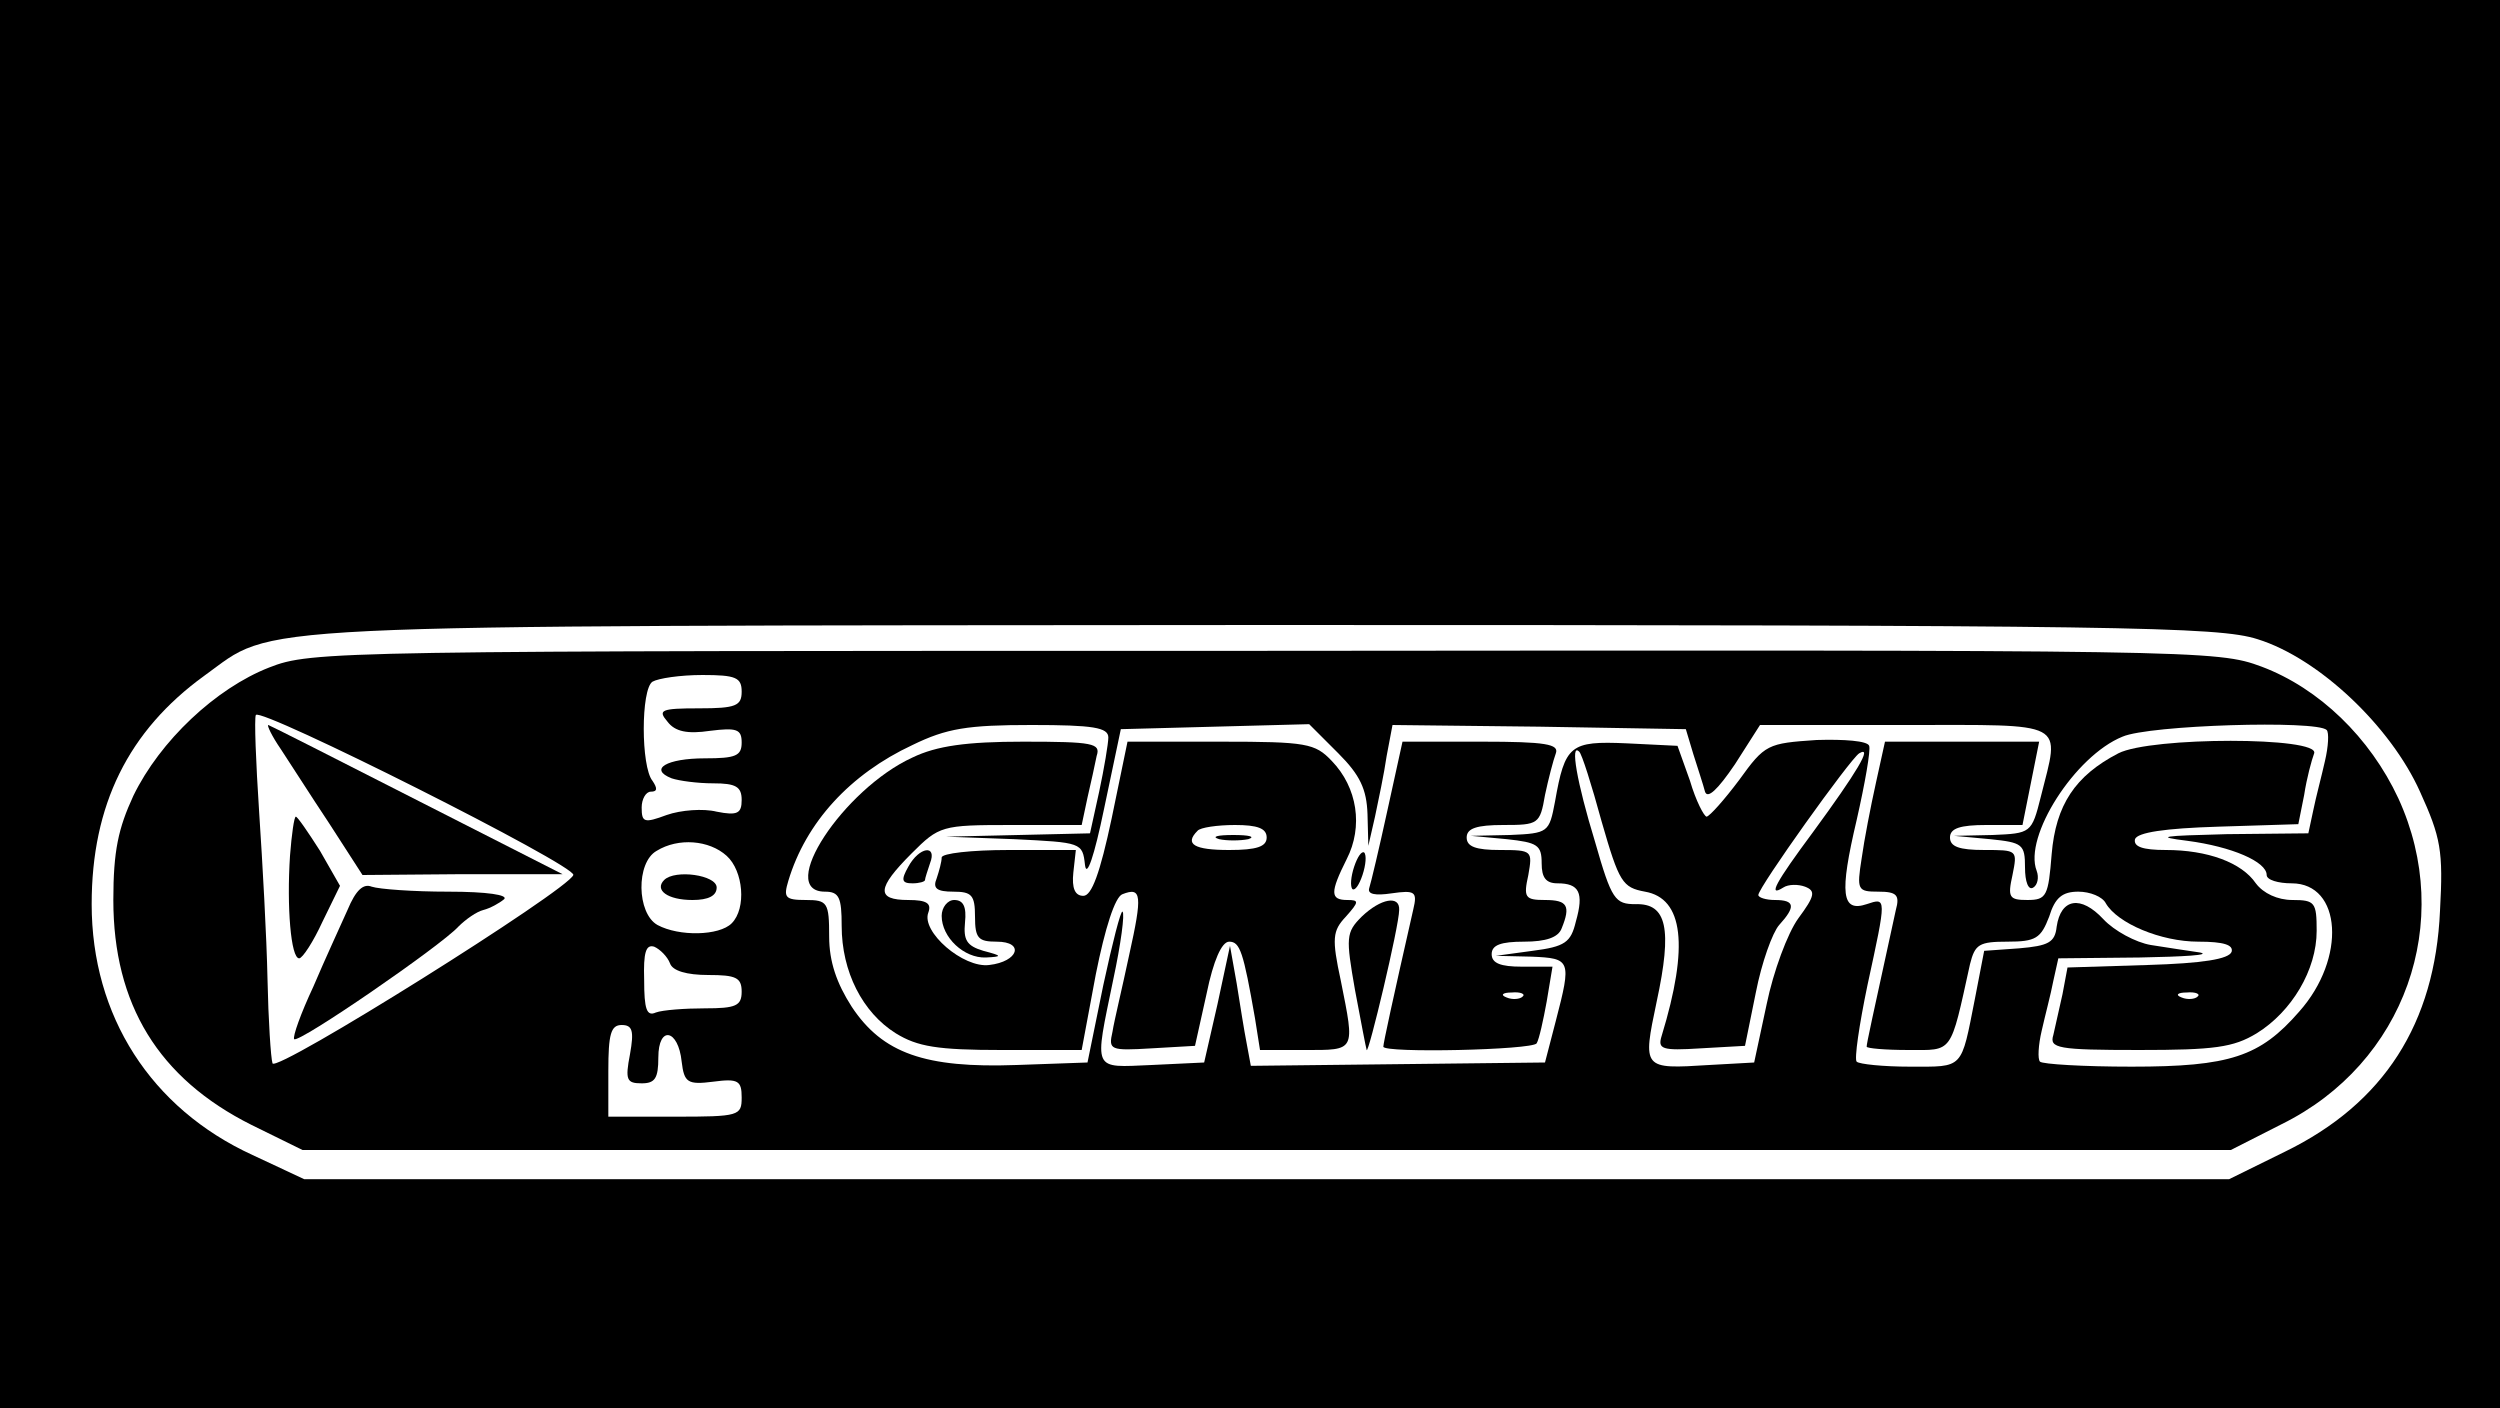 <?xml version="1.0" standalone="no"?>
<!DOCTYPE svg PUBLIC "-//W3C//DTD SVG 20010904//EN"
 "http://www.w3.org/TR/2001/REC-SVG-20010904/DTD/svg10.dtd">
<svg version="1.0" xmlns="http://www.w3.org/2000/svg"
 width="300pt" height="169pt" viewBox="0 0 300 169"
 preserveAspectRatio="xMidYMid meet">
<g transform="translate(0,169) scale(0.1,-0.1)"
fill="#000000" stroke="none">
<path d="M0 845 l0 -845 1500 0 1500 0 0 845 0 845 -1500 0 -1500 0 0 -845z
m2709 78 c74 -23 160 -105 195 -183 25 -55 28 -71 24 -143 -6 -135 -67 -231
-186 -289 l-67 -33 -1155 0 -1155 0 -62 29 c-122 56 -193 167 -193 301 0 119
44 208 135 274 88 63 18 60 1271 61 1035 0 1146 -2 1193 -17z"/>
<path d="M323 889 c-64 -25 -131 -88 -163 -154 -18 -39 -24 -66 -24 -125 0
-125 54 -214 166 -270 l61 -30 1157 0 1157 0 61 31 c148 73 208 243 140 391
-34 73 -95 132 -164 158 -54 20 -70 20 -1197 19 -1118 0 -1143 0 -1194 -20z
m567 -29 c0 -17 -7 -20 -51 -20 -46 0 -50 -2 -38 -16 9 -12 24 -15 51 -11 32
4 38 2 38 -14 0 -16 -7 -19 -44 -19 -46 0 -68 -13 -40 -24 9 -3 31 -6 50 -6
27 0 34 -4 34 -20 0 -16 -5 -19 -30 -14 -16 4 -43 2 -60 -4 -27 -10 -30 -9
-30 9 0 10 5 19 11 19 8 0 8 4 2 13 -14 17 -14 110 0 119 7 4 33 8 60 8 40 0
47 -3 47 -20z m-202 -220 c-6 -18 -357 -238 -361 -226 -2 6 -5 52 -6 101 -1
50 -6 140 -10 200 -4 61 -6 113 -4 117 5 10 385 -181 381 -192z m642 165 c0
-7 -5 -37 -11 -65 l-11 -50 -86 -2 -87 -2 82 -3 c81 -4 82 -4 85 -31 2 -16 11
10 23 68 l20 95 113 3 113 3 35 -35 c26 -26 34 -43 35 -73 l1 -38 8 35 c4 19
11 52 14 73 l7 37 176 -2 176 -3 9 -30 c5 -16 12 -37 14 -45 3 -9 15 2 36 33
l30 47 174 0 c197 0 186 6 163 -86 -11 -44 -12 -44 -58 -46 l-46 -1 43 -4 c39
-4 42 -6 42 -34 0 -17 4 -28 10 -24 5 3 7 12 4 20 -16 41 46 138 103 161 32
14 233 20 245 8 3 -3 2 -20 -2 -37 -4 -18 -11 -44 -14 -59 l-6 -28 -98 -1
c-78 -2 -87 -3 -47 -8 53 -7 95 -25 95 -41 0 -6 14 -10 30 -10 60 0 66 -90 9
-154 -47 -54 -83 -66 -201 -66 -58 0 -107 3 -110 6 -3 3 -2 20 2 37 4 18 11
44 14 60 l6 27 98 1 c53 1 86 3 72 6 -14 2 -40 6 -59 9 -18 3 -44 17 -57 31
-27 29 -51 25 -56 -9 -2 -19 -10 -23 -45 -26 l-42 -3 -11 -57 c-17 -86 -13
-82 -78 -82 -32 0 -61 3 -64 6 -3 3 3 44 13 92 23 106 23 105 -1 97 -30 -10
-33 12 -12 101 10 44 17 84 15 89 -2 6 -30 8 -63 7 -59 -4 -62 -5 -93 -48 -18
-24 -35 -43 -39 -44 -3 0 -13 19 -20 43 l-15 42 -61 3 c-68 3 -74 -2 -86 -70
-7 -37 -8 -38 -54 -40 l-47 -1 43 -4 c37 -4 42 -7 42 -29 0 -17 5 -24 19 -24
26 0 32 -11 22 -46 -6 -25 -13 -30 -52 -35 l-44 -6 43 -1 c47 -2 48 -4 29 -77
l-13 -50 -176 -2 -177 -2 -5 27 c-3 15 -8 47 -12 72 l-8 45 -15 -70 -16 -70
-63 -3 c-72 -3 -69 -9 -46 103 9 42 14 79 11 81 -2 2 -12 -37 -23 -88 l-19
-93 -85 -3 c-110 -4 -161 14 -198 70 -18 28 -27 54 -27 84 0 41 -2 44 -28 44
-25 0 -27 3 -21 23 21 70 74 128 149 163 41 20 66 24 143 24 74 0 92 -3 92
-15z m592 -101 c21 -73 25 -79 52 -84 46 -8 53 -65 20 -173 -5 -16 0 -18 47
-15 l53 3 13 64 c7 36 20 72 28 81 20 22 19 30 -5 30 -11 0 -20 3 -20 6 0 9
110 163 121 170 17 10 -3 -23 -55 -94 -46 -62 -55 -79 -36 -67 6 4 18 4 26 1
13 -5 12 -11 -8 -38 -13 -18 -30 -64 -38 -103 l-15 -70 -54 -3 c-80 -5 -80 -5
-63 76 19 88 12 118 -25 117 -25 0 -29 5 -49 75 -22 72 -30 119 -19 108 3 -2
15 -40 27 -84z m-1050 -41 c20 -18 24 -63 6 -81 -15 -15 -63 -16 -89 -2 -25
14 -26 75 -1 89 26 16 63 13 84 -6z m-68 -129 c3 -9 20 -14 46 -14 33 0 40 -3
40 -20 0 -17 -7 -20 -44 -20 -24 0 -51 -2 -59 -5 -11 -5 -14 4 -14 39 -1 33 2
43 12 40 7 -3 16 -12 19 -20z m-48 -109 c-6 -31 -4 -35 14 -35 16 0 20 6 20
31 0 39 24 34 28 -5 3 -25 7 -28 38 -24 30 4 34 1 34 -19 0 -22 -3 -23 -80
-23 l-80 0 0 55 c0 44 3 55 16 55 13 0 15 -7 10 -35z"/>
<path d="M337 791 c10 -15 36 -56 58 -89 l40 -62 120 1 120 0 -175 89 c-96 49
-177 90 -178 90 -2 0 4 -13 15 -29z"/>
<path d="M348 663 c-4 -61 1 -123 11 -123 4 0 17 20 28 44 l21 43 -24 42 c-14
22 -27 41 -29 41 -2 0 -5 -21 -7 -47z"/>
<path d="M417 598 c-8 -18 -27 -59 -41 -92 -15 -32 -25 -60 -23 -63 6 -5 176
112 197 135 9 9 22 18 30 20 8 2 19 8 25 13 5 5 -20 9 -67 9 -42 0 -83 3 -92
6 -10 4 -19 -4 -29 -28z"/>
<path d="M1095 781 c-83 -38 -164 -161 -105 -161 17 0 20 -7 20 -41 0 -55 25
-104 65 -129 26 -16 50 -20 127 -20 l96 0 17 91 c11 55 23 93 32 96 23 9 24
-1 8 -73 -8 -38 -18 -79 -20 -92 -5 -22 -3 -23 47 -20 l52 3 14 63 c8 39 18
62 27 62 13 0 17 -12 31 -92 l6 -38 54 0 c61 0 60 -2 43 83 -11 51 -10 60 6
77 16 18 16 20 2 20 -21 0 -21 9 -1 49 20 39 13 86 -18 118 -20 21 -30 23
-133 23 l-112 0 -19 -92 c-14 -66 -24 -93 -34 -93 -10 0 -14 9 -12 28 l3 27
-81 0 c-44 0 -80 -4 -80 -9 0 -5 -3 -16 -6 -25 -5 -12 0 -16 20 -16 22 0 26
-4 26 -30 0 -26 4 -30 26 -30 34 0 26 -24 -9 -28 -31 -4 -82 40 -73 63 4 11
-2 15 -24 15 -39 0 -38 14 4 56 33 33 36 34 119 34 l85 0 7 33 c4 17 9 40 11
50 5 15 -4 17 -88 17 -68 0 -104 -5 -133 -19z m425 -96 c0 -11 -12 -15 -45
-15 -42 0 -54 7 -38 23 3 4 24 7 45 7 27 0 38 -4 38 -15z"/>
<path d="M1463 683 c9 -2 25 -2 35 0 9 3 1 5 -18 5 -19 0 -27 -2 -17 -5z"/>
<path d="M1665 718 c-10 -46 -20 -88 -22 -94 -2 -7 7 -9 27 -6 28 4 31 2 26
-19 -25 -110 -36 -161 -36 -165 0 -8 179 -4 184 4 3 5 8 28 12 50 l7 42 -37 0
c-25 0 -36 4 -36 15 0 11 11 15 39 15 26 0 41 5 45 16 11 27 7 34 -20 34 -24
0 -26 3 -20 30 5 29 5 30 -34 30 -29 0 -40 4 -40 15 0 11 12 15 44 15 42 0 44
1 50 36 4 19 10 42 13 50 4 11 -12 14 -89 14 l-95 0 -18 -82z m162 -224 c-3
-3 -12 -4 -19 -1 -8 3 -5 6 6 6 11 1 17 -2 13 -5z"/>
<path d="M2251 750 c-6 -27 -14 -68 -17 -90 -6 -38 -5 -40 20 -40 22 0 26 -4
21 -22 -29 -133 -35 -160 -35 -164 0 -2 22 -4 50 -4 54 0 50 -6 74 103 6 24
11 27 45 27 34 0 40 4 50 30 7 23 16 30 35 30 14 0 29 -6 33 -14 14 -24 66
-46 111 -46 31 0 42 -4 40 -12 -3 -9 -35 -14 -101 -16 l-96 -3 -6 -32 c-4 -18
-9 -40 -11 -49 -5 -16 5 -18 103 -18 90 0 113 3 141 20 42 26 72 76 72 123 0
34 -2 37 -29 37 -18 0 -35 8 -44 20 -17 25 -58 40 -108 40 -28 0 -39 4 -37 13
3 8 35 13 100 15 l96 3 7 35 c3 20 9 42 12 50 7 20 -196 20 -235 0 -52 -27
-75 -62 -80 -121 -4 -50 -6 -55 -29 -55 -22 0 -24 3 -18 30 6 30 6 30 -34 30
-30 0 -41 4 -41 15 0 11 12 15 44 15 l43 0 10 50 10 50 -93 0 -92 0 -11 -50z
m386 -256 c-3 -3 -12 -4 -19 -1 -8 3 -5 6 6 6 11 1 17 -2 13 -5z"/>
<path d="M1090 650 c-9 -16 -8 -20 5 -20 8 0 15 2 15 4 0 2 3 11 6 20 9 23
-13 20 -26 -4z"/>
<path d="M1625 650 c-4 -12 -5 -24 -2 -27 3 -2 8 5 12 17 4 12 5 24 2 27 -3 2
-8 -5 -12 -17z"/>
<path d="M1130 591 c0 -26 27 -51 53 -50 20 1 20 2 -3 8 -20 6 -24 13 -22 34
2 19 -2 27 -13 27 -8 0 -15 -9 -15 -19z"/>
<path d="M1634 590 c-19 -19 -19 -25 -8 -88 7 -37 13 -69 14 -72 2 -6 39 149
39 168 1 18 -22 14 -45 -8z"/>
<path d="M797 634 c-12 -12 4 -24 34 -24 19 0 29 5 29 15 0 15 -50 22 -63 9z"/>
</g>
</svg>
